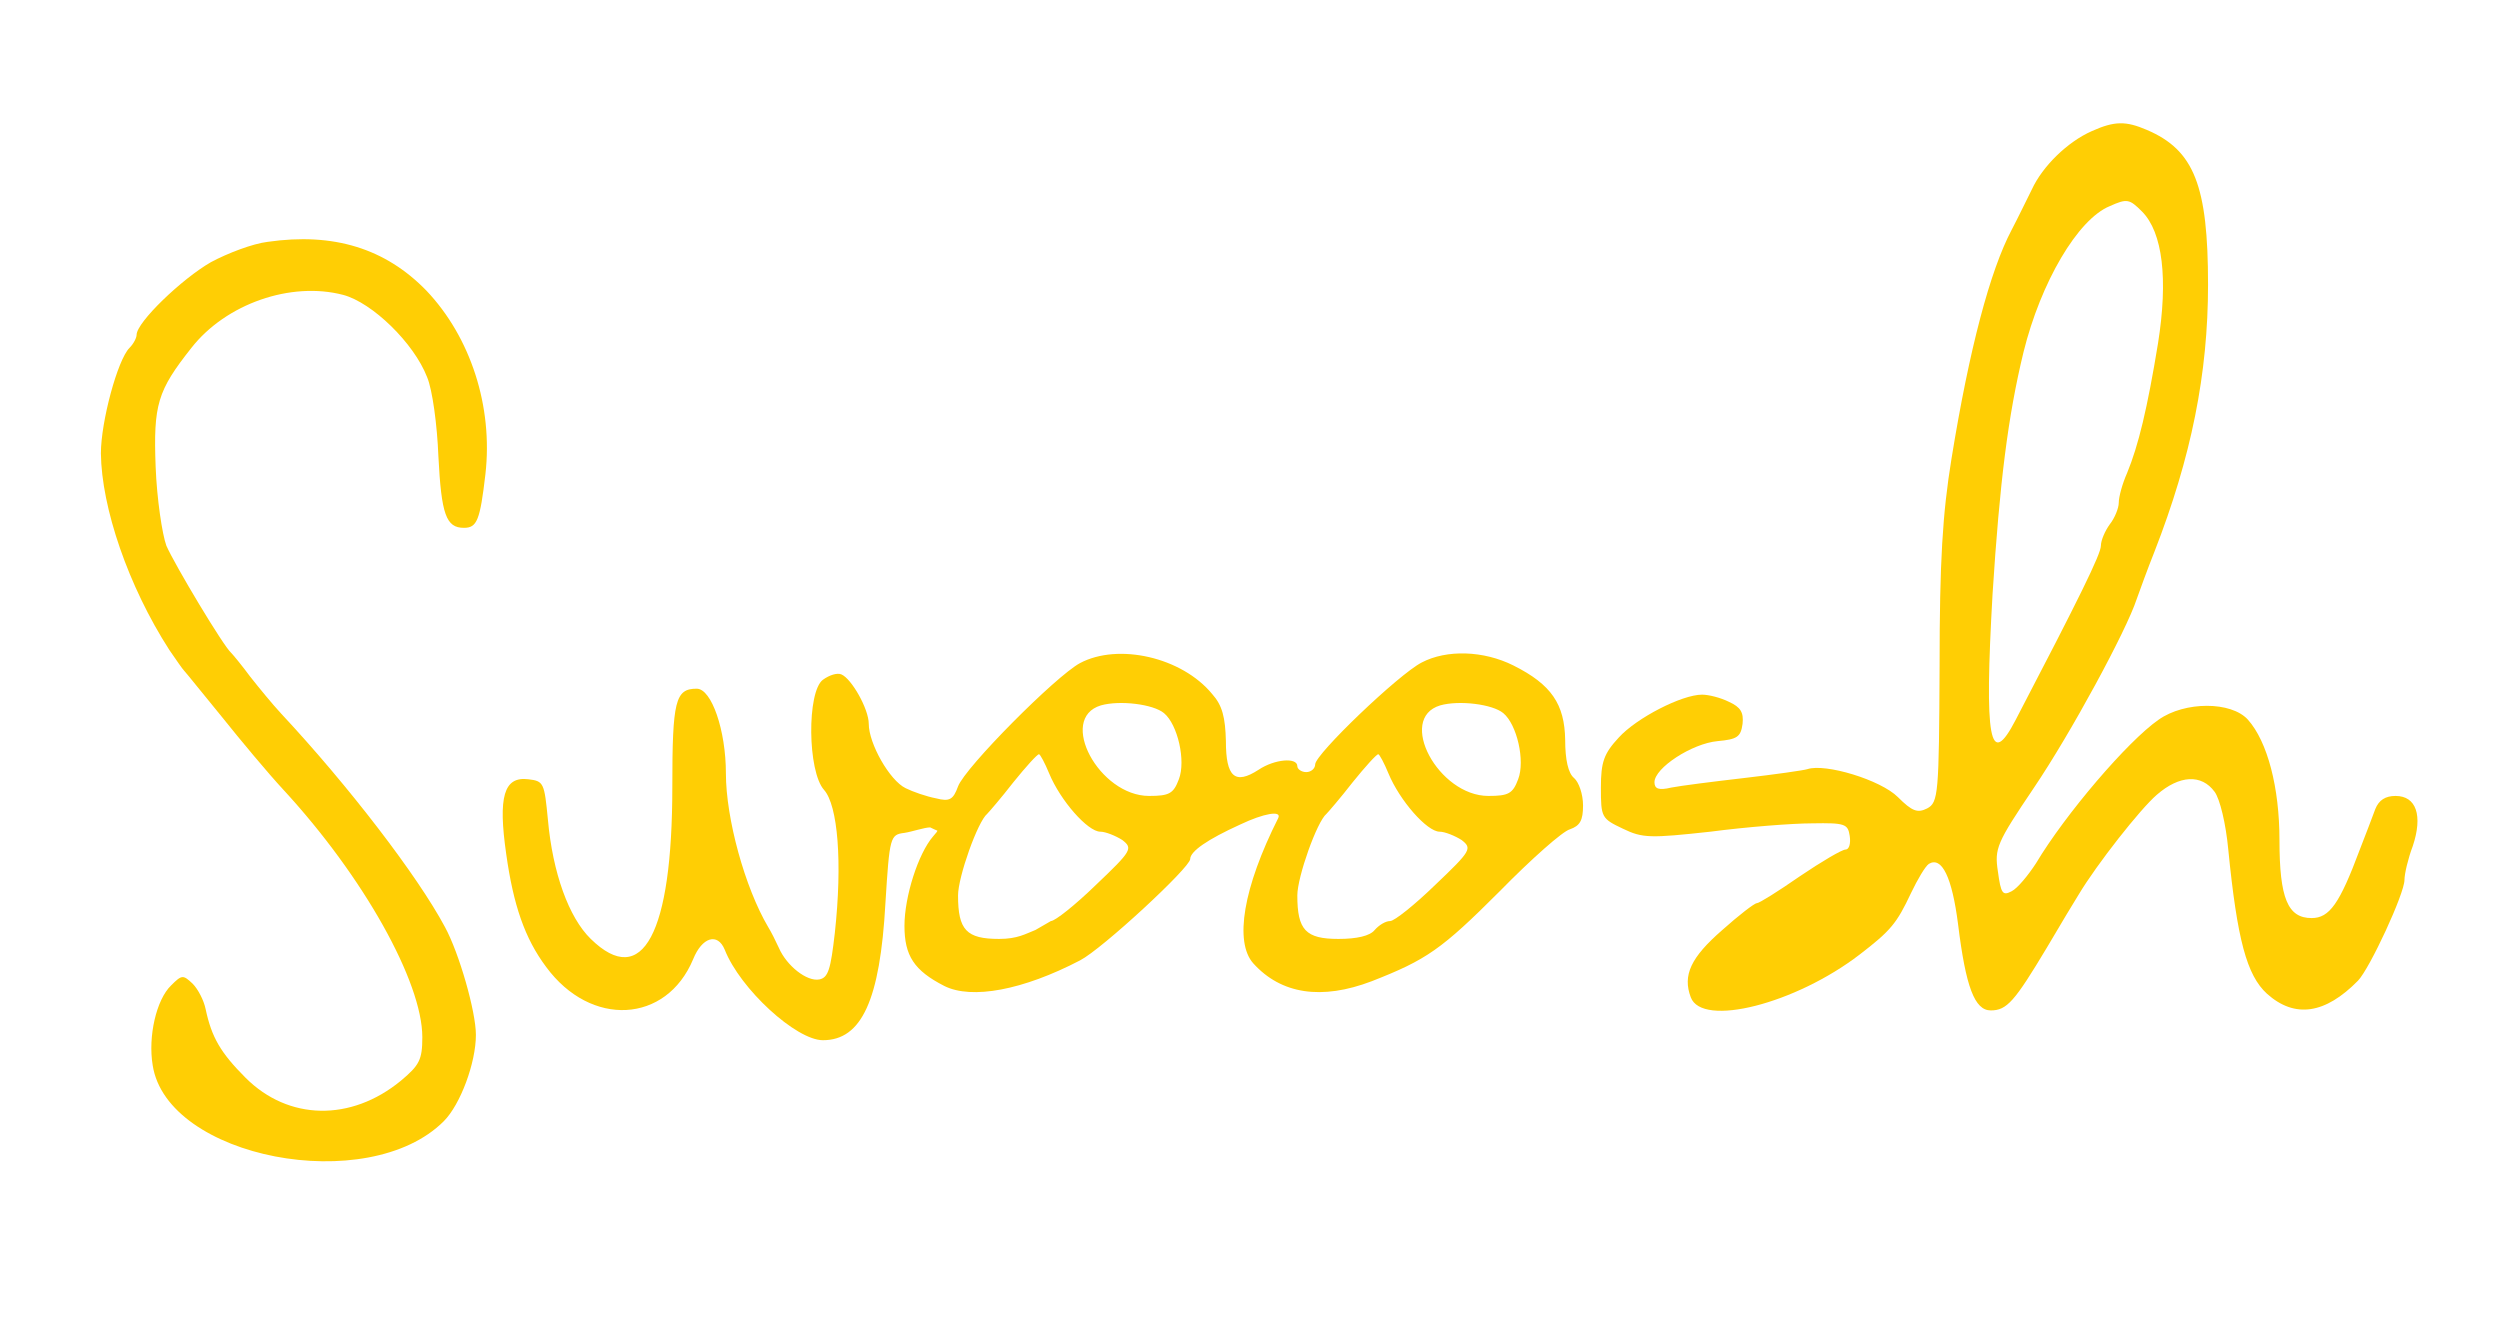 <svg width="328" height="174" viewBox="0 0 328 174" fill="none" xmlns="http://www.w3.org/2000/svg">
<path d="M274.466 17.194C271.264 18.601 267.984 21.805 266.579 24.854C265.876 26.261 264.704 28.684 263.923 30.169C261.112 35.484 258.379 45.724 256.036 60.185C254.864 67.376 254.474 73.629 254.474 87.387C254.396 104.193 254.318 105.287 252.834 106.069C251.584 106.694 250.882 106.459 249.007 104.583C246.742 102.317 239.48 100.128 237.137 100.91C236.668 101.066 232.842 101.613 228.781 102.082C224.72 102.551 220.424 103.098 219.253 103.333C217.613 103.724 217.066 103.489 217.066 102.629C217.066 100.753 221.986 97.548 225.344 97.236C227.922 97.001 228.39 96.689 228.624 94.969C228.781 93.484 228.39 92.78 226.828 92.077C225.735 91.53 224.173 91.139 223.314 91.139C220.659 91.139 214.723 94.187 212.381 96.767C210.428 98.877 210.038 99.972 210.038 103.333C210.038 107.241 210.116 107.397 212.927 108.726C215.504 109.977 216.52 109.977 224.407 109.117C229.171 108.492 235.184 108.023 237.762 108.023C242.057 107.945 242.447 108.101 242.682 109.664C242.838 110.68 242.603 111.462 242.135 111.462C241.666 111.462 239.011 113.025 236.122 114.979C233.31 116.934 230.811 118.497 230.499 118.497C230.186 118.497 228.156 120.06 225.969 122.014C221.83 125.61 220.737 127.955 221.83 130.847C223.314 134.834 235.575 131.707 244.009 125.219C248.07 122.093 248.851 121.155 250.725 117.168C251.584 115.37 252.6 113.651 253.068 113.338C254.786 112.322 256.114 115.136 256.895 121.233C257.91 129.518 259.082 132.567 261.19 132.567C263.299 132.567 264.314 131.394 268.531 124.359C270.327 121.311 272.202 118.184 272.748 117.324C275.091 113.416 280.792 106.147 282.979 104.271C285.946 101.691 288.836 101.535 290.554 103.88C291.257 104.818 292.038 108.101 292.35 111.462C293.522 123.265 294.771 127.955 297.426 130.378C301.097 133.661 305.08 133.036 309.375 128.659C310.937 127.017 315.466 117.246 315.466 115.448C315.466 114.667 315.935 112.634 316.56 110.993C317.887 107.007 317.028 104.427 314.295 104.427C312.967 104.427 312.108 104.974 311.64 106.147C311.249 107.163 310.39 109.508 309.609 111.462C306.954 118.575 305.626 120.451 303.283 120.451C300.16 120.451 299.066 117.872 299.066 110.211C299.066 103.333 297.504 97.314 294.927 94.422C292.741 91.999 286.649 91.999 283.213 94.422C279.152 97.236 270.952 106.85 267.125 113.26C266.11 114.823 264.704 116.543 263.923 116.934C262.752 117.559 262.518 117.246 262.127 114.354C261.659 111.306 261.971 110.602 266.813 103.411C271.733 96.141 278.996 82.697 280.323 78.632C280.714 77.538 281.729 74.724 282.666 72.379C287.508 59.95 289.695 49.007 289.695 37.36C289.695 24.385 287.899 19.695 281.651 17.037C278.918 15.865 277.434 15.865 274.466 17.194ZM281.026 27.746C283.76 30.482 284.462 36.657 283.135 45.021C281.729 53.619 280.558 58.465 279.074 62.061C278.449 63.468 277.981 65.188 277.981 65.969C277.981 66.673 277.434 68.002 276.809 68.783C276.184 69.643 275.638 70.894 275.638 71.597C275.638 72.692 272.826 78.398 264.47 94.422C261.034 101.066 260.331 97.079 261.424 77.929C262.362 63.233 263.455 54.557 265.485 46.193C267.75 37.048 272.592 28.762 276.809 27.042C279.074 26.026 279.386 26.105 281.026 27.746Z" fill="#FFCE04"/>
<path d="M35.104 31.732C33.152 31.967 29.872 33.218 27.685 34.39C23.859 36.579 17.923 42.285 17.923 43.926C17.923 44.317 17.533 45.099 16.986 45.646C15.424 47.209 13.238 55.339 13.238 59.481C13.316 66.595 16.83 76.912 22.219 85.276C23.078 86.527 23.937 87.778 24.171 88.012C24.405 88.247 26.592 90.982 29.091 94.031C31.59 97.158 35.182 101.457 37.135 103.567C47.678 114.979 55.409 128.815 55.409 136.084C55.409 139.055 55.019 139.758 52.598 141.79C46.038 147.184 37.838 147.028 32.215 141.4C28.935 138.117 27.763 136.084 26.982 132.411C26.748 131.238 25.967 129.753 25.264 129.049C24.015 127.877 23.859 127.877 22.453 129.284C20.5 131.16 19.407 136.006 20.032 139.758C21.906 151.952 48.302 157.033 58.221 147.106C60.407 144.917 62.438 139.446 62.438 135.772C62.438 132.723 60.251 125.063 58.377 121.624C54.784 114.901 45.725 103.098 36.901 93.64C35.807 92.468 34.011 90.279 32.84 88.794C31.746 87.309 30.575 85.902 30.34 85.667C29.325 84.807 22.922 74.099 21.828 71.597C21.282 70.112 20.579 65.422 20.422 61.279C20.11 53.072 20.657 51.274 25.108 45.646C29.638 39.862 38.15 36.891 45.022 38.689C48.849 39.705 54.316 45.021 56.034 49.476C56.737 51.118 57.361 55.808 57.518 59.872C57.908 67.533 58.533 69.252 60.876 69.252C62.594 69.252 62.984 68.236 63.687 62.217C64.702 53.306 61.735 44.239 55.956 38.142C50.567 32.592 43.773 30.482 35.104 31.732Z" fill="#FFCE04"/>
<path d="M141.704 86.996C138.502 88.716 126.632 100.675 125.695 103.176C125.07 104.896 124.601 105.209 122.805 104.74C121.556 104.505 119.76 103.88 118.822 103.411C116.714 102.395 113.981 97.548 113.981 94.969C113.981 93.015 111.716 89.028 110.388 88.481C109.841 88.247 108.826 88.559 107.967 89.185C105.859 90.748 105.937 101.222 108.123 103.645C109.92 105.678 110.544 113.103 109.529 122.405C108.982 127.173 108.67 128.268 107.499 128.502C105.859 128.815 103.203 126.704 102.188 124.359C101.798 123.5 101.173 122.249 100.782 121.624C97.737 116.465 95.238 107.397 95.238 101.457C95.238 95.829 93.363 90.357 91.411 90.357C88.6 90.357 88.209 91.92 88.209 103.255C88.209 122.483 84.304 129.831 77.51 123.187C74.621 120.373 72.512 114.51 71.887 107.554C71.419 102.707 71.341 102.473 69.31 102.238C66.108 101.848 65.327 104.505 66.421 112.087C67.358 118.731 68.841 123.109 71.653 126.861C77.51 134.834 87.428 134.287 90.942 125.845C92.114 122.952 94.144 122.327 95.082 124.594C97.112 129.753 104.453 136.475 107.967 136.475C113.043 136.475 115.464 131.238 116.167 118.497C116.714 109.742 116.792 109.508 118.666 109.273C119.681 109.117 121.307 108.554 122.042 108.554C124.984 110.024 122.387 107.85 122.778 108.554C123.168 109.101 122.961 109.039 122.415 109.742C120.462 112.009 118.666 117.637 118.666 121.467C118.666 125.376 119.916 127.33 123.899 129.362C127.491 131.16 134.207 129.909 141.704 126.001C144.594 124.516 156.152 113.807 156.152 112.713C156.152 111.696 158.417 110.133 162.712 108.179C165.836 106.694 168.179 106.303 167.71 107.319C163.102 116.465 161.931 123.578 164.43 126.392C168.101 130.456 173.411 131.238 179.971 128.737C187.156 125.923 189.108 124.594 196.761 116.934C200.901 112.713 205.04 109.039 205.977 108.804C207.304 108.335 207.695 107.632 207.695 105.678C207.695 104.192 207.148 102.629 206.523 102.082C205.742 101.457 205.352 99.659 205.352 97.079C205.274 92.389 203.556 89.81 198.558 87.309C194.653 85.354 189.811 85.198 186.531 86.918C183.485 88.481 172.552 98.955 172.552 100.284C172.552 100.831 172.005 101.3 171.381 101.3C170.756 101.3 170.209 100.91 170.209 100.519C170.209 99.346 167.241 99.581 165.133 100.988C162.009 103.02 160.838 101.926 160.838 97.236C160.76 94.109 160.369 92.546 159.041 91.061C155.059 86.214 146.702 84.338 141.704 86.996ZM152.716 93.562C154.512 95.047 155.605 99.815 154.668 102.238C153.965 104.114 153.419 104.427 150.763 104.427C144.203 104.427 138.737 94.265 144.438 92.546C146.937 91.842 151.31 92.389 152.716 93.562ZM197.23 93.562C199.026 95.047 200.12 99.815 199.182 102.238C198.48 104.114 197.933 104.427 195.278 104.427C188.718 104.427 183.251 94.265 188.952 92.546C191.451 91.842 195.824 92.389 197.23 93.562ZM137.643 101.457C139.127 105.052 142.72 109.117 144.36 109.117C145.062 109.117 146.39 109.664 147.249 110.211C148.655 111.306 148.499 111.618 143.813 116.074C141.08 118.731 138.424 120.842 137.878 120.842C137.486 121.054 137.878 120.842 135.847 122.014C134.544 122.524 133.504 123.187 131.083 123.187C126.788 123.187 125.695 122.014 125.695 117.481C125.695 115.058 128.272 107.788 129.521 106.772C129.756 106.537 131.318 104.74 132.958 102.629C134.598 100.597 136.081 98.955 136.316 98.955C136.472 98.955 137.097 100.128 137.643 101.457ZM182.158 101.457C183.641 105.052 187.234 109.117 188.874 109.117C189.577 109.117 190.904 109.664 191.763 110.211C193.169 111.306 193.013 111.618 188.327 116.074C185.594 118.731 182.939 120.842 182.392 120.842C181.767 120.842 180.908 121.389 180.361 122.014C179.737 122.796 178.019 123.187 175.598 123.187C171.302 123.187 170.209 122.014 170.209 117.481C170.209 115.058 172.786 107.788 174.036 106.772C174.27 106.537 175.832 104.74 177.472 102.629C179.112 100.597 180.596 98.955 180.83 98.955C180.986 98.955 181.611 100.128 182.158 101.457Z" fill="#FFCE04"/>
</svg>
